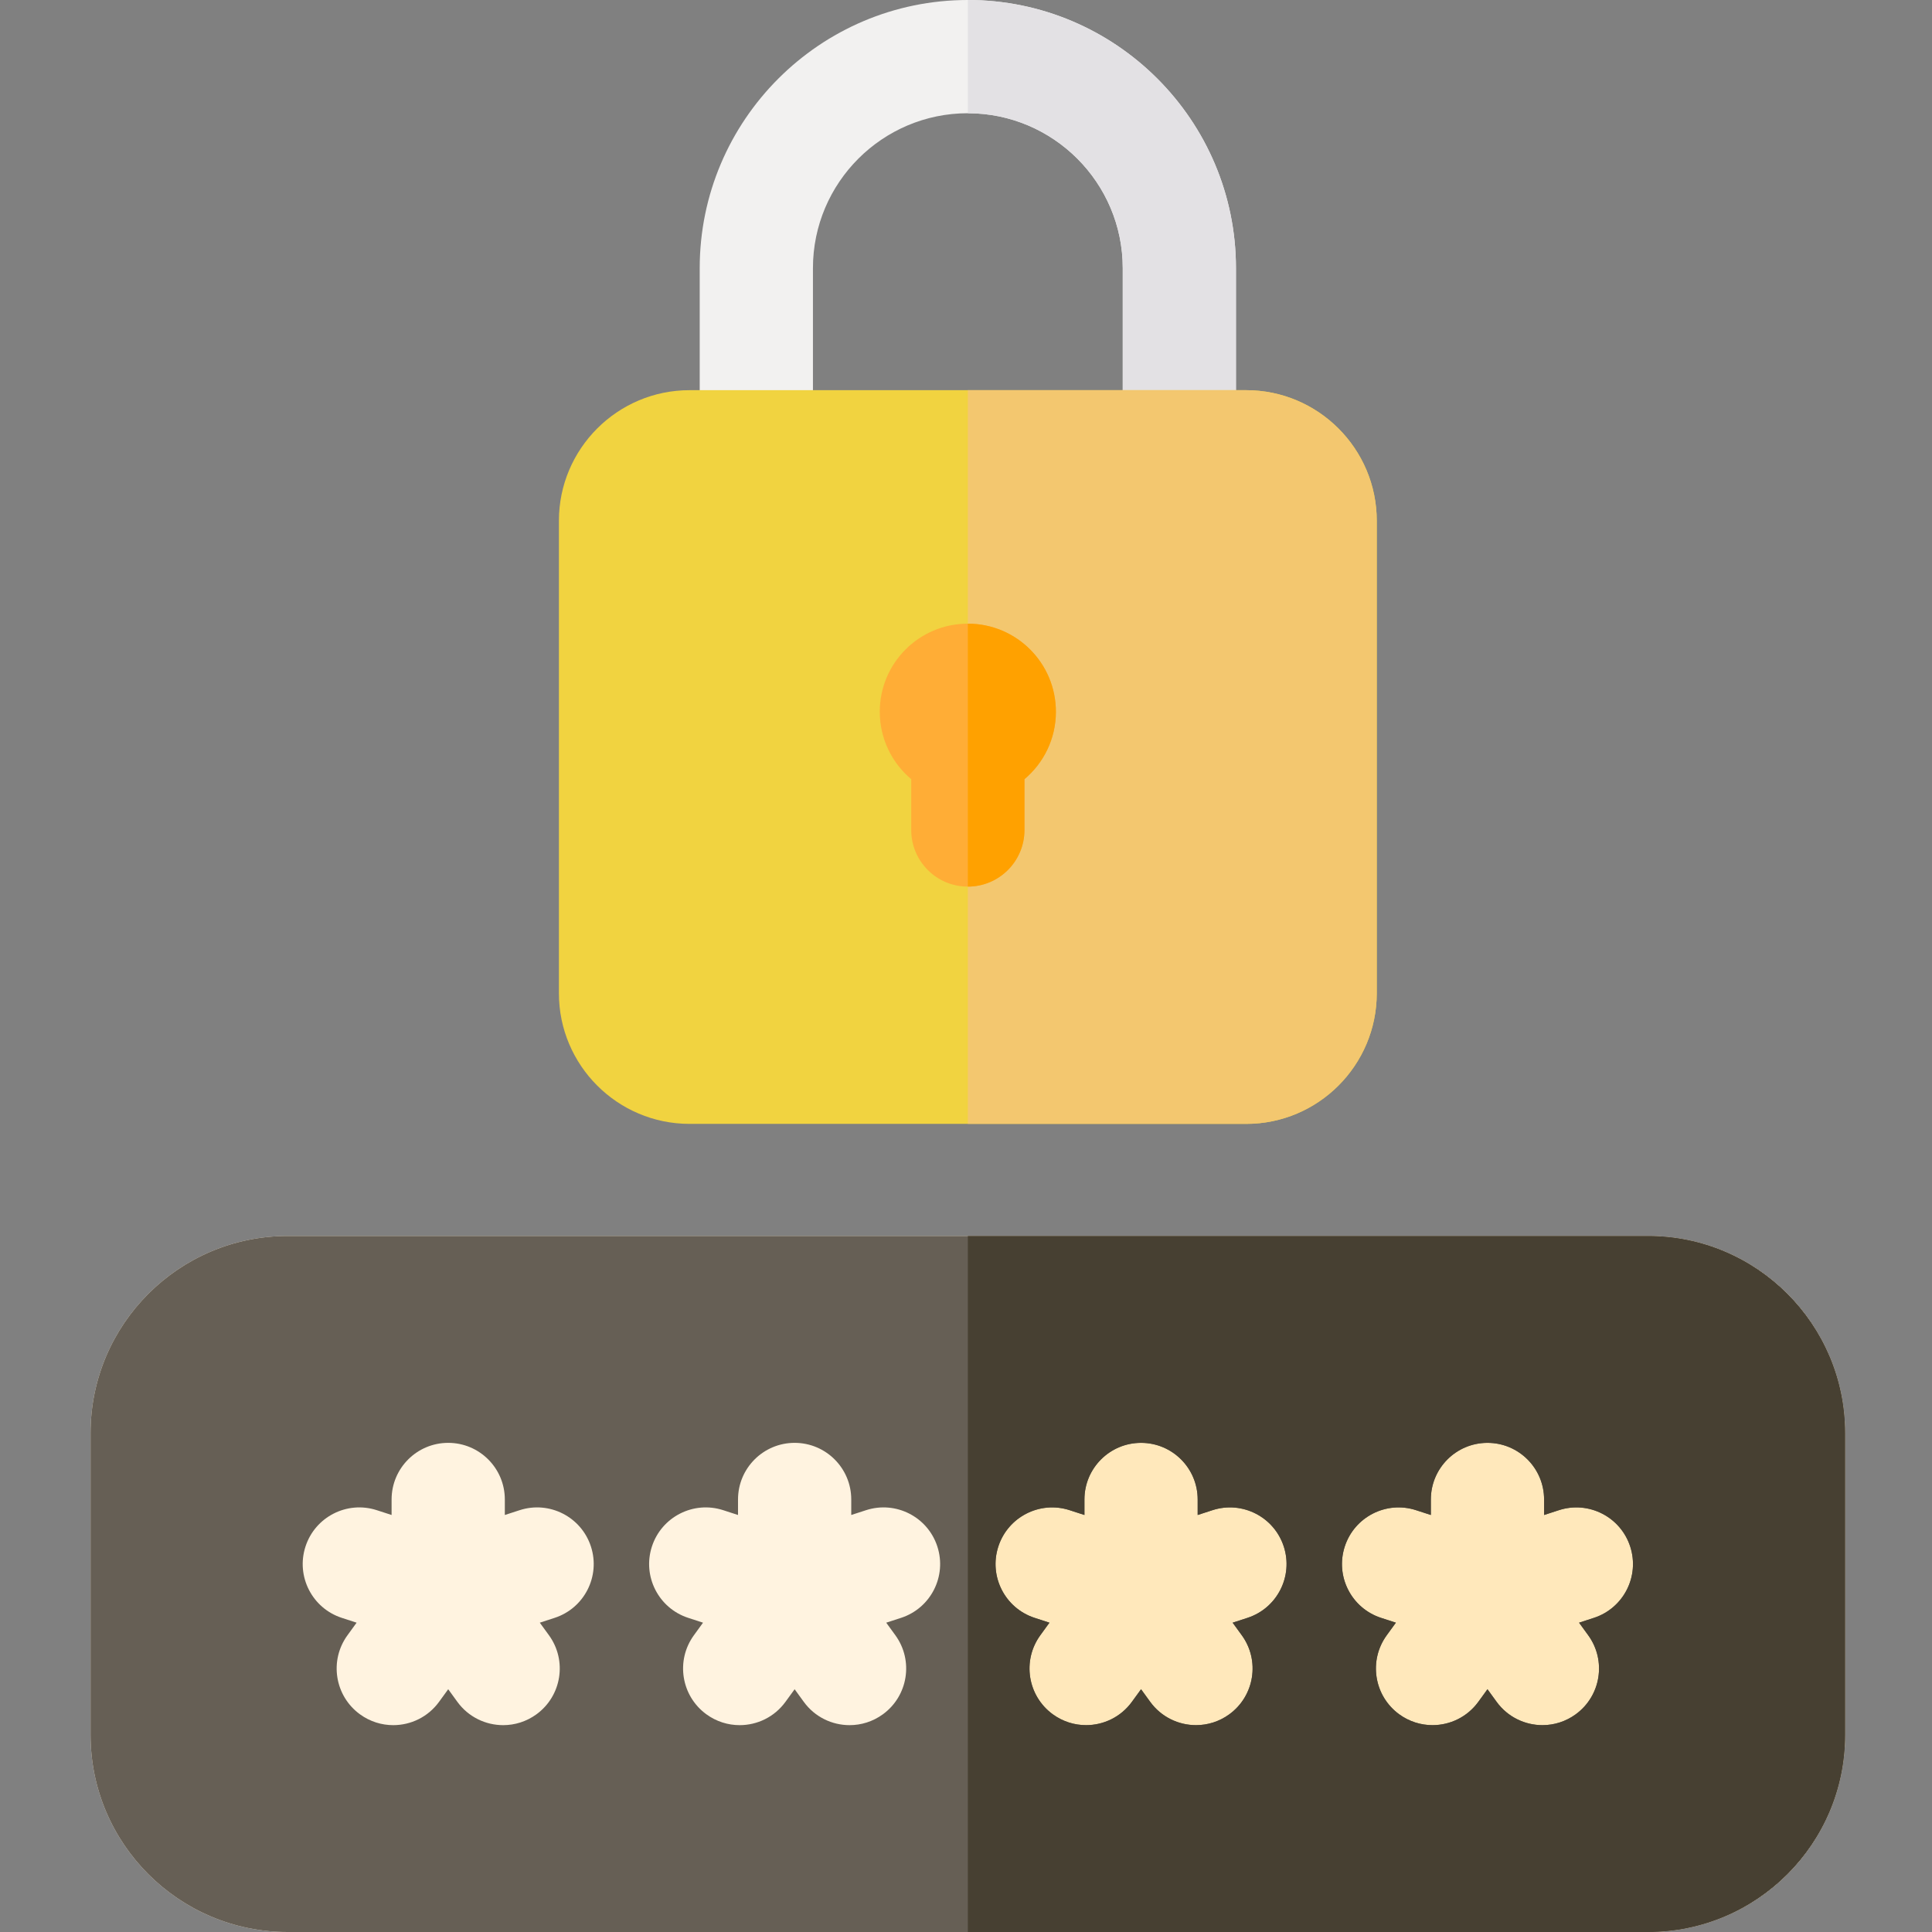 <svg width="512" height="512" viewBox="0 0 512 512" fill="none" xmlns="http://www.w3.org/2000/svg">
<rect x="0" y="0" width="512" height="512" fill="#808080" stroke="none"/>
<path d="M436.746 327.55H76.227C47.43 327.55 24 350.98 24 379.777V459.773C24 488.57 47.43 512 76.227 512H436.746C465.547 512 488.977 488.57 488.977 459.773V379.777C488.973 350.98 465.543 327.55 436.746 327.55Z" fill="#FFF3E0"/>
<path d="M436.746 327.55H256.488V512H436.746C465.547 512 488.977 488.57 488.977 459.773V379.777C488.973 350.98 465.543 327.55 436.746 327.55Z" fill="#FFE8BB"/>
<path d="M436.746 327.55H76.227C47.43 327.55 24 350.98 24 379.777V459.773C24 488.57 47.43 512 76.227 512H436.746C465.547 512 488.977 488.57 488.977 459.773V379.777C488.973 350.98 465.543 327.55 436.746 327.55ZM146.973 428.753L143.055 430.027L145.477 433.359C150.348 440.062 148.859 449.445 142.156 454.316C139.496 456.25 136.406 457.183 133.352 457.183C128.711 457.183 124.137 455.039 121.199 450.996L118.781 447.664L116.359 450.996C113.426 455.039 108.852 457.183 104.211 457.183C101.152 457.183 98.066 456.25 95.406 454.316C88.699 449.445 87.215 440.062 92.086 433.359L94.504 430.027L90.59 428.753C82.711 426.195 78.398 417.73 80.957 409.851C83.519 401.968 91.981 397.656 99.863 400.218L103.777 401.488V397.375C103.777 389.089 110.496 382.371 118.781 382.371C127.066 382.371 133.785 389.089 133.785 397.375V401.488L137.699 400.218C145.582 397.656 154.043 401.968 156.605 409.851C159.164 417.73 154.852 426.195 146.973 428.753ZM238.777 428.753L234.859 430.027L237.281 433.359C242.152 440.062 240.664 449.445 233.961 454.316C231.301 456.25 228.211 457.183 225.156 457.183C220.516 457.183 215.941 455.039 213.004 450.996L210.586 447.667L208.164 450.996C205.23 455.039 200.656 457.183 196.016 457.183C192.957 457.183 189.871 456.25 187.211 454.316C180.504 449.445 179.02 440.062 183.891 433.359L186.309 430.027L182.395 428.753C174.516 426.195 170.203 417.73 172.762 409.851C175.324 401.968 183.785 397.656 191.668 400.218L195.582 401.488V397.375C195.582 389.089 202.301 382.371 210.586 382.371C218.871 382.371 225.59 389.089 225.59 397.375V401.488L229.504 400.218C237.387 397.656 245.852 401.968 248.41 409.851C250.969 417.73 246.656 426.195 238.777 428.753ZM330.582 428.753L326.664 430.027L329.086 433.359C333.957 440.062 332.469 449.445 325.766 454.316C323.105 456.25 320.016 457.183 316.961 457.183C312.32 457.183 307.746 455.039 304.809 450.996L302.391 447.667L299.969 450.996C297.035 455.039 292.461 457.183 287.82 457.183C284.762 457.183 281.676 456.25 279.016 454.316C272.309 449.445 270.824 440.062 275.695 433.359L278.113 430.027L274.199 428.753C266.32 426.195 262.008 417.73 264.566 409.851C267.129 401.968 275.59 397.656 283.473 400.218L287.387 401.488V397.375C287.387 389.089 294.105 382.371 302.391 382.371C310.676 382.371 317.395 389.089 317.395 397.375V401.488L321.309 400.218C329.191 397.656 337.652 401.968 340.215 409.851C342.773 417.73 338.461 426.195 330.582 428.753ZM422.387 428.753L418.473 430.027L420.891 433.359C425.762 440.062 424.277 449.445 417.57 454.316C414.91 456.25 411.824 457.183 408.766 457.183C404.125 457.183 399.551 455.039 396.613 450.996L394.195 447.664L391.777 450.996C388.84 455.039 384.266 457.183 379.625 457.183C376.57 457.183 373.484 456.25 370.82 454.316C364.117 449.445 362.629 440.062 367.5 433.359L369.922 430.027L366.004 428.753C358.125 426.195 353.812 417.73 356.375 409.851C358.934 401.968 367.398 397.656 375.277 400.218L379.191 401.488V397.375C379.191 389.089 385.91 382.371 394.195 382.371C402.484 382.371 409.199 389.089 409.199 397.375V401.488L413.113 400.218C420.996 397.656 429.461 401.968 432.02 409.851C434.582 417.73 430.266 426.195 422.387 428.753Z" fill="#665F55"/>
<path d="M436.746 327.55H256.488V512H436.746C465.547 512 488.977 488.57 488.977 459.773V379.777C488.973 350.98 465.543 327.55 436.746 327.55ZM330.582 428.753L326.664 430.027L329.086 433.359C333.957 440.062 332.469 449.445 325.766 454.316C323.105 456.25 320.016 457.183 316.961 457.183C312.32 457.183 307.746 455.039 304.809 450.996L302.391 447.667L299.969 450.996C297.035 455.039 292.461 457.183 287.82 457.183C284.762 457.183 281.676 456.25 279.016 454.316C272.309 449.445 270.824 440.062 275.695 433.359L278.113 430.027L274.199 428.753C266.32 426.195 262.008 417.73 264.566 409.851C267.129 401.968 275.59 397.656 283.473 400.218L287.387 401.488V397.375C287.387 389.089 294.105 382.371 302.391 382.371C310.676 382.371 317.395 389.089 317.395 397.375V401.488L321.309 400.218C329.191 397.656 337.652 401.968 340.215 409.851C342.773 417.73 338.461 426.195 330.582 428.753ZM422.387 428.753L418.473 430.027L420.891 433.359C425.762 440.062 424.277 449.445 417.57 454.316C414.91 456.25 411.824 457.183 408.766 457.183C404.125 457.183 399.551 455.039 396.613 450.996L394.195 447.664L391.777 450.996C388.84 455.039 384.266 457.183 379.625 457.183C376.57 457.183 373.484 456.25 370.82 454.316C364.117 449.445 362.629 440.062 367.5 433.359L369.922 430.027L366.004 428.753C358.125 426.195 353.812 417.73 356.375 409.851C358.934 401.968 367.398 397.656 375.277 400.218L379.191 401.488V397.375C379.191 389.089 385.91 382.371 394.195 382.371C402.484 382.371 409.199 389.089 409.199 397.375V401.488L413.113 400.218C420.996 397.656 429.461 401.968 432.02 409.851C434.582 417.73 430.266 426.195 422.387 428.753Z" fill="#474032"/>
<path d="M312.543 133.41C304.254 133.41 297.539 126.691 297.539 118.406V71.059C297.539 48.422 279.121 30.008 256.488 30.008C233.852 30.008 215.438 48.422 215.438 71.059V118.406C215.438 126.691 208.719 133.41 200.434 133.41C192.148 133.41 185.43 126.691 185.43 118.406V71.059C185.43 31.875 217.305 0 256.488 0C295.668 0 327.543 31.875 327.543 71.059V118.406C327.543 126.691 320.828 133.41 312.543 133.41Z" fill="#F2F1F0"/>
<path d="M256.488 0V30.008C279.121 30.008 297.539 48.422 297.539 71.059V118.406C297.539 126.691 304.254 133.41 312.543 133.41C320.828 133.41 327.543 126.691 327.543 118.406V71.059C327.543 31.875 295.668 0 256.488 0Z" fill="#E3E1E4"/>
<path d="M330.25 103.402H182.727C163.645 103.402 148.117 118.926 148.117 138.012V263.23C148.117 282.312 163.645 297.84 182.727 297.84H330.25C349.332 297.84 364.855 282.312 364.855 263.23V138.012C364.855 118.926 349.332 103.402 330.25 103.402Z" fill="#F1D340"/>
<path d="M330.25 103.402H256.488V297.84H330.25C349.332 297.84 364.855 282.312 364.855 263.23V138.012C364.855 118.926 349.332 103.402 330.25 103.402Z" fill="#F3C76F"/>
<path d="M279.824 188.617C279.824 175.726 269.375 165.277 256.488 165.277C243.598 165.277 233.148 175.726 233.148 188.617C233.148 195.792 236.391 202.207 241.484 206.492V219.957C241.484 228.246 248.203 234.96 256.488 234.96C264.773 234.96 271.492 228.246 271.492 219.957V206.492C276.586 202.21 279.824 195.792 279.824 188.617Z" fill="#FFAD36"/>
<path d="M271.492 219.957V206.492C276.586 202.21 279.824 195.792 279.824 188.617C279.824 175.726 269.375 165.277 256.488 165.277V234.96C264.773 234.96 271.492 228.246 271.492 219.957Z" fill="#FFA100"/>
</svg>
